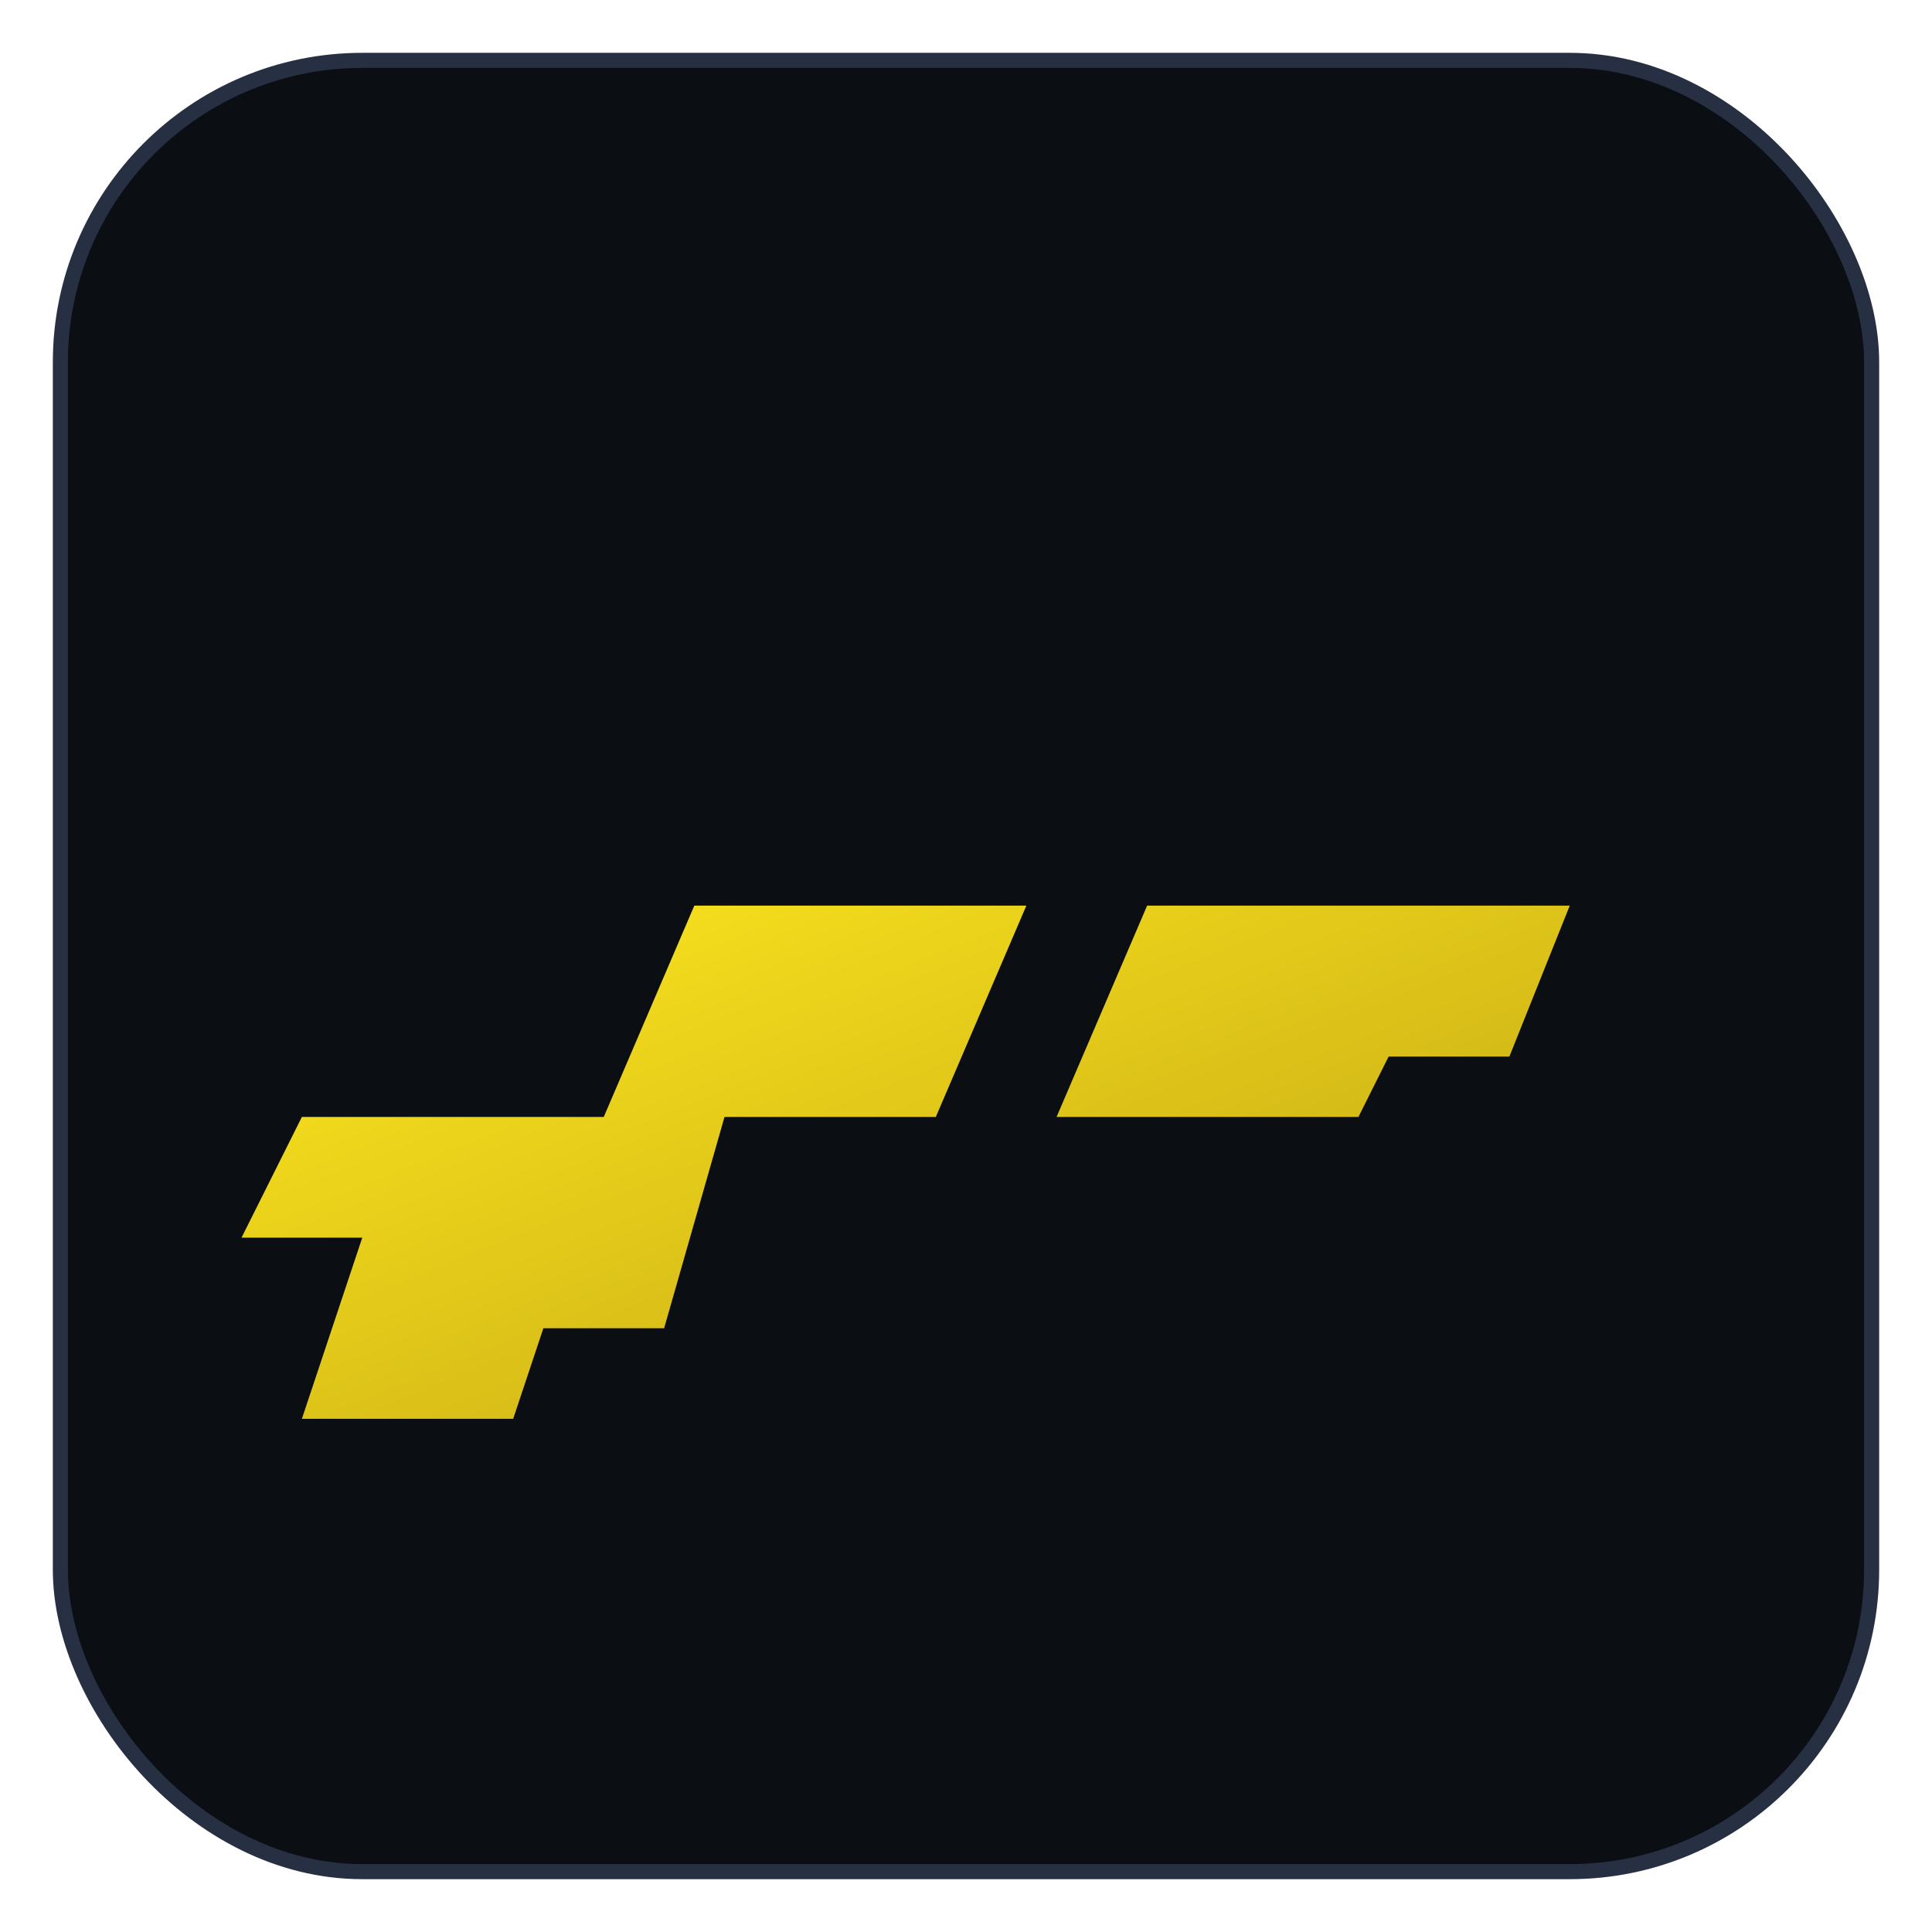 <svg xmlns="http://www.w3.org/2000/svg" viewBox="0 0 128 128" width="128" height="128" role="img" aria-label="Star Wars Logo">
  <defs>
    <linearGradient id="g" x1="0" x2="1" y1="0" y2="1">
      <stop offset="0" stop-color="#ffe81f"/>
      <stop offset="1" stop-color="#bfa313"/>
    </linearGradient>
  </defs>
  <rect x="4" y="4" width="120" height="120" rx="20" fill="#0b0e13" stroke="#263042"/>
  <g fill="url(#g)">
    <path d="M24 74h24l-4 14h-8l-2 6H20l4-12h-8l4-8zm58-14h22l-4 10h-8l-2 4H70l6-14zm-36 0h22l-6 14H40l6-14z"/>
  </g>
</svg>

